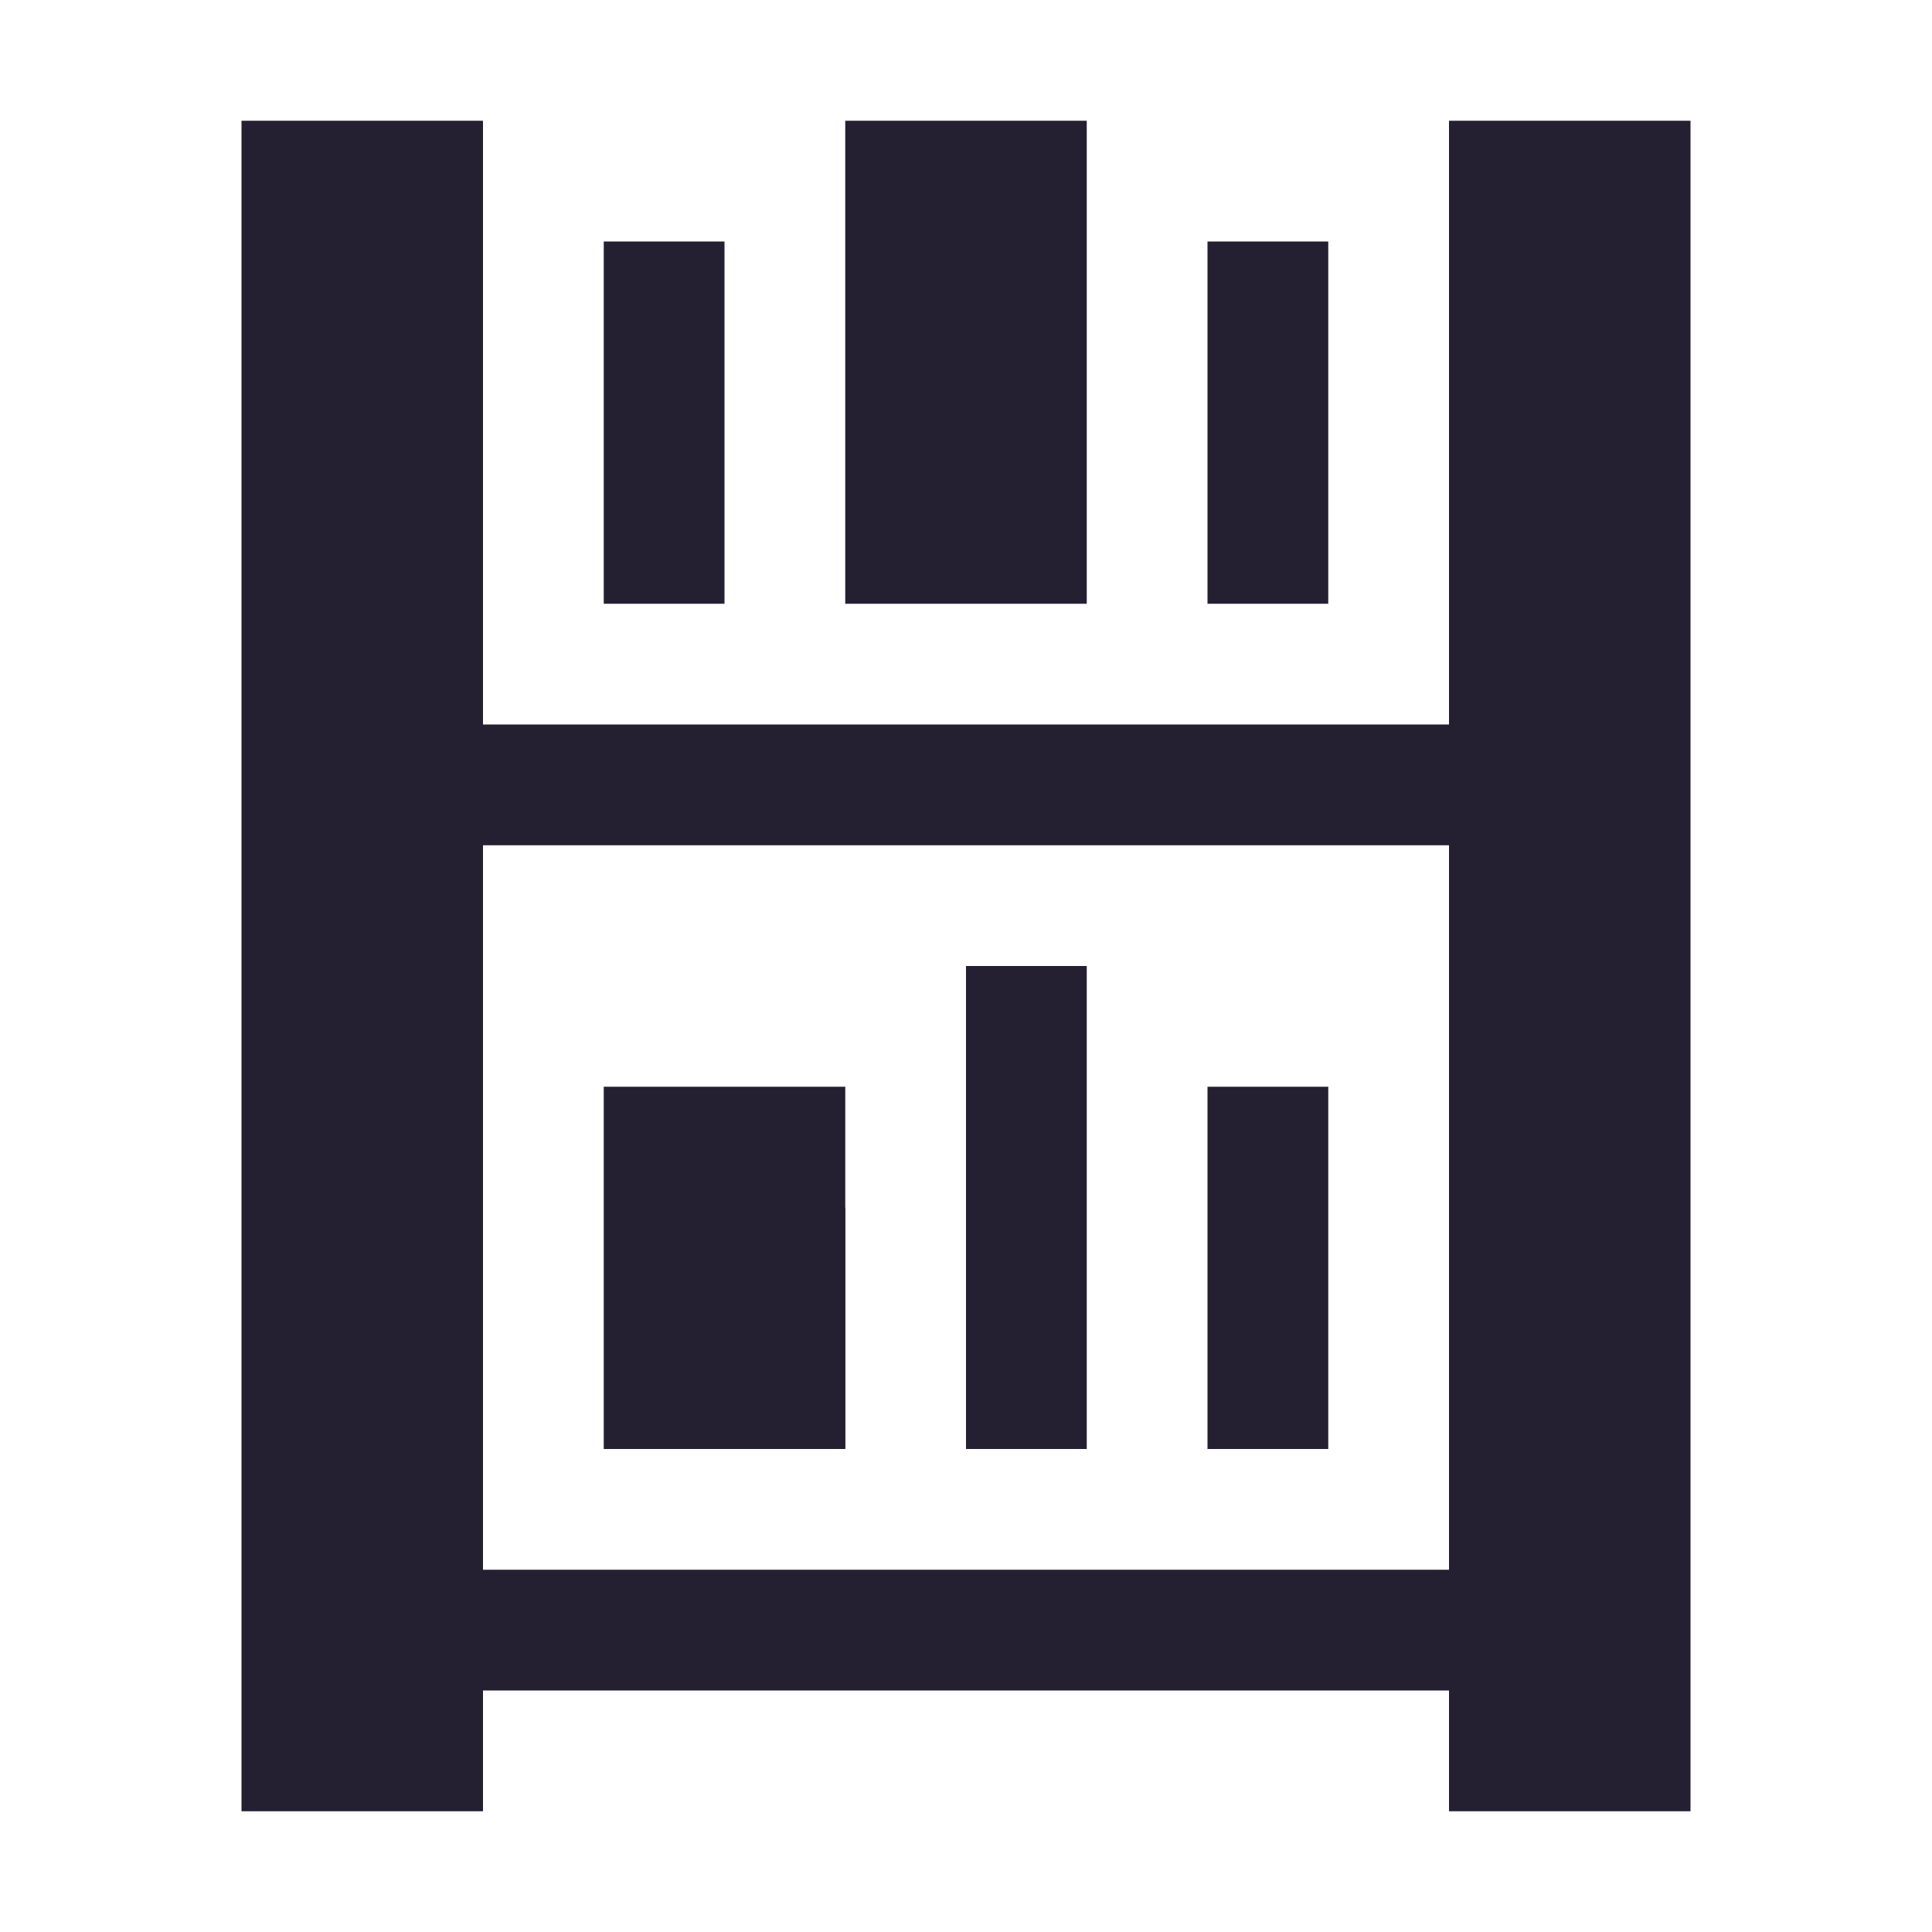 <?xml version="1.0" encoding="UTF-8"?>
<svg xmlns="http://www.w3.org/2000/svg" xmlns:xlink="http://www.w3.org/1999/xlink" width="16px" height="16px" viewBox="0 0 16 16" version="1.1">
<g id="surface9832">
<path style=" stroke:none;fill-rule:nonzero;fill:rgb(14.118%,12.157%,19.216%);fill-opacity:1;" d="M 2 1 L 4 1 L 4 15 L 2 15 Z M 2 1 "/>
<path style=" stroke:none;fill-rule:nonzero;fill:rgb(14.118%,12.157%,19.216%);fill-opacity:1;" d="M 12 1 L 14 1 L 14 15 L 12 15 Z M 12 1 "/>
<path style=" stroke:none;fill-rule:nonzero;fill:rgb(14.118%,12.157%,19.216%);fill-opacity:1;" d="M 13 13 L 13 14 L 3 14 L 3 13 Z M 13 13 "/>
<path style=" stroke:none;fill-rule:nonzero;fill:rgb(14.118%,12.157%,19.216%);fill-opacity:1;" d="M 13 6 L 13 7 L 3 7 L 3 6 Z M 13 6 "/>
<path style=" stroke:none;fill-rule:nonzero;fill:rgb(14.118%,12.157%,19.216%);fill-opacity:1;" d="M 5 2 L 6 2 L 6 5 L 5 5 Z M 5 2 "/>
<path style=" stroke:none;fill-rule:nonzero;fill:rgb(14.118%,12.157%,19.216%);fill-opacity:1;" d="M 7 1 L 9 1 L 9 5 L 7 5 Z M 7 1 "/>
<path style=" stroke:none;fill-rule:nonzero;fill:rgb(14.118%,12.157%,19.216%);fill-opacity:1;" d="M 6 10 L 7 10 L 7 12 L 6 12 Z M 6 10 "/>
<path style=" stroke:none;fill-rule:nonzero;fill:rgb(14.118%,12.157%,19.216%);fill-opacity:1;" d="M 10 9 L 11 9 L 11 12 L 10 12 Z M 10 9 "/>
<path style=" stroke:none;fill-rule:nonzero;fill:rgb(14.118%,12.157%,19.216%);fill-opacity:1;" d="M 8 8 L 9 8 L 9 12 L 8 12 Z M 8 8 "/>
<path style=" stroke:none;fill-rule:nonzero;fill:rgb(14.118%,12.157%,19.216%);fill-opacity:1;" d="M 5 9 L 7 9 L 7 12 L 5 12 Z M 5 9 "/>
<path style=" stroke:none;fill-rule:nonzero;fill:rgb(14.118%,12.157%,19.216%);fill-opacity:1;" d="M 10 2 L 11 2 L 11 5 L 10 5 Z M 10 2 "/>
</g>
</svg>
